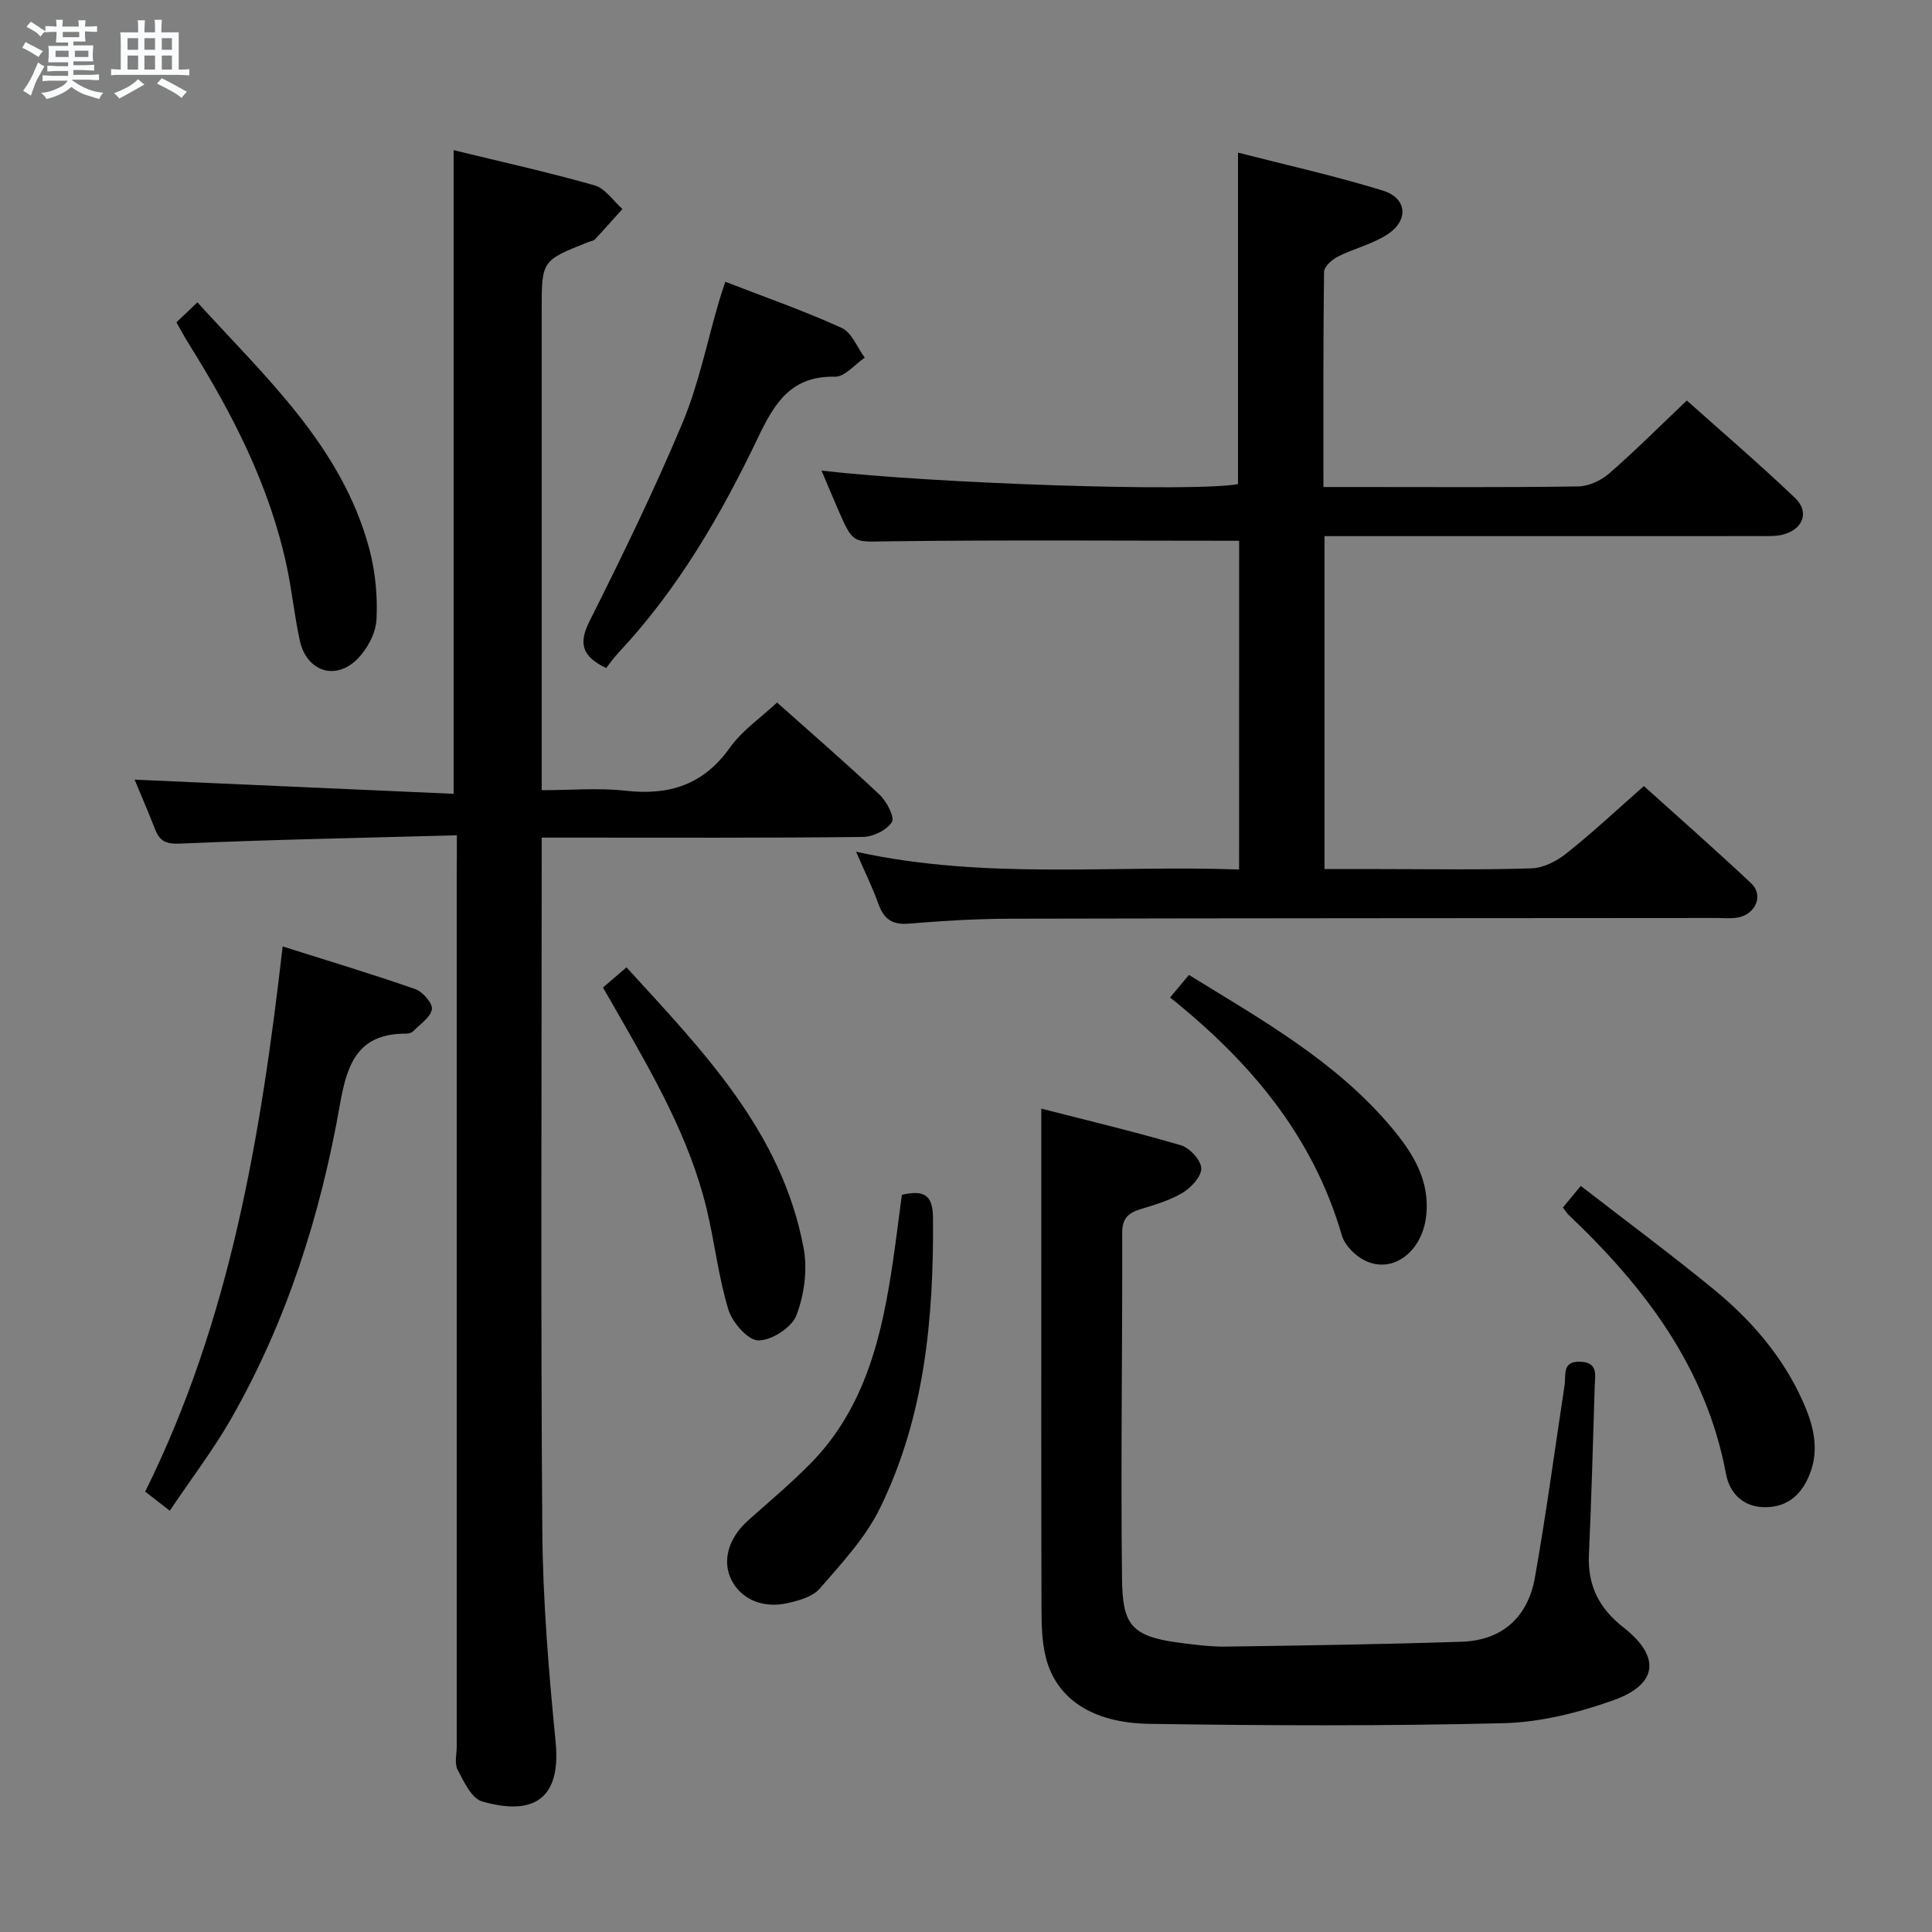 <svg enable-background="new 0 0 400 400" viewBox="0 0 400 400" xmlns="http://www.w3.org/2000/svg"><rect x="0" y="0" width="400" height="400" fill="#808080" stroke="none"/><path d="m6.8 9.5c.6.3 1.3.7 2.1 1.1-.4.4-.7.8-.9 1.2-.7-.4-1.3-.8-1.8-1.1s-1.1-.6-1.6-.8c.2-.4.5-.8.7-1.2.4.2.8.5 1.5.8zm.9 6.9c-.3.6-.5 1.1-.7 1.7s-.4 1.1-.6 1.7c-.6-.4-1.1-.7-1.6-1 .7-1 1.2-1.8 1.5-2.4.3-.5.6-1.1.8-1.7.3-.6.5-1.2.8-1.8.3.3.8.6 1.3.8-.7 1.3-1.2 2.2-1.5 2.7zm.1-11c.4.3 1 .7 1.7 1.1-.5.2-.8.6-1.1 1.1-.5-.6-1-1-1.4-1.2s-.9-.6-1.5-.8c.2-.4.5-.7.9-1.1.5.3.9.6 1.4.9zm10.5 13.1c1 .4 2 .6 3.1.7-.4.4-.7.8-.8 1.3-.9-.2-1.9-.6-3-.9-1-.4-2-.9-2.8-1.6-.5.4-1.1.9-1.9 1.3s-1.9.9-3.3 1.2c-.1-.3-.5-.8-1.1-1.3 1 0 2.1-.3 3.2-.8 1.2-.5 1.9-1 2.3-1.7h-3.2c-.4 0-1 0-2 .1v-1.2c1 0 1.7.1 2 .1h3.3v-1h-2.3c-.2 0-.9 0-2 .1v-1.2c1.2 0 1.9.1 2 .1h2.3v-.8h-4.1c0-.7.1-1.2.1-1.6 0-.5 0-1.1-.1-1.8h4.1v-.7h-2.5c0-.6.1-1.1.1-1.6v-.6h-.5c-.4 0-1 0-1.8.1v-1.3c1.2 0 1.9.1 2.1.1h.2c0-.3 0-.8-.1-1.4h1.4c0 .6-.1 1-.1 1.4h3.4c0-.4 0-.8-.1-1.3h1.5c0 .4-.1.9-.1 1.3.7 0 1.5 0 2.5-.1v1.2c-1 0-1.8-.1-2.5-.1v.6c0 .3 0 .8.1 1.5h-2.5v.8h4.1c0 .7-.1 1.3-.1 1.8s0 1 .1 1.5h-4.1v.8h1.4c.8 0 1.8 0 2.9-.1v1.2c-1 0-1.9-.1-2.8-.1h-1.5v1h3.2c.3 0 1 0 2.1-.1v1.2c-1.1 0-1.8-.1-2.1-.1h-3.4l-.1.1c1.4 1 2.4 1.5 3.4 1.9zm-4.1-6.7v-1.3h-2.7v1.3zm2.2-4.1v-1.1h-3.4v1.1zm1.9 4.1v-1.3h-2.8v1.3z" fill="#fafbfc"/><path d="m37 6.7v2.3 5.4c1 0 1.8 0 2.2-.1v1.3c-.6 0-1.5-.1-2.5-.1h-11.9c-.7 0-1.3 0-1.8.1v-1.3c.5 0 1.1.1 2 .1v-5.2c0-1 0-1.8-.1-2.5h3.7c0-1.3 0-2.1-.1-2.5h1.5c0 .4-.1 1.3-.1 2.5h2.2c0-1.2 0-2.1-.1-2.6h1.5c0 .4-.1 1.3-.1 2.6zm-12.3 13.7c-.3-.4-.7-.8-1.1-1.1 1.1-.4 2.1-.9 2.9-1.3.8-.5 1.5-1 2.1-1.6.4.4.9.8 1.3 1.1-2.5 1.4-4.2 2.4-5.2 2.9zm3.9-10.1v-2.4h-2.2v2.4zm0 4.1v-2.9h-2.2v2.9zm3.5-4.1v-2.4h-2.2v2.4zm0 4.1v-2.9h-2.2v2.9zm.4 2.9 1-1.1c.6.3 1.4.7 2.5 1.3s2 1.1 2.7 1.5c-.4.4-.8.8-1.1 1.3-.8-.8-2.5-1.7-5.1-3zm3.1-7v-2.4h-2.1v2.4zm0 4.1v-2.9h-2.1v2.9z" fill="#fafbfc"/><g fill="#000001"><path d="m94.59 172.94c-19.69.54-38.48.89-57.25 1.72-2.96.13-4.24-.46-5.22-2.94-1.45-3.7-3.02-7.35-4.25-10.3 21.9.97 43.95 1.95 66.05 2.93 0-45.1 0-88.82 0-133.26 9.46 2.31 19.39 4.51 29.16 7.28 2.22.63 3.88 3.21 5.79 4.9-1.89 2.1-3.76 4.22-5.7 6.29-.31.33-.91.38-1.37.56-9.65 3.83-9.65 3.83-9.65 14.06v93 6.42c5.98 0 11.78-.52 17.45.12 9.03 1.01 16.07-1.27 21.53-8.94 2.54-3.57 6.41-6.2 9.75-9.33 6.88 6.14 14.19 12.46 21.22 19.07 1.47 1.39 3.18 4.66 2.55 5.68-1.04 1.67-3.89 3.06-6 3.08-20 .23-40 .14-60 .14-1.96 0-3.92 0-6.5 0v5.88c0 45.83-.22 91.66.13 137.49.11 14.61 1.32 29.24 2.75 43.79 1.3 13.13-5.9 15.07-15.23 12.38-2.16-.62-3.76-4.08-5.05-6.53-.69-1.32-.19-3.27-.19-4.94 0-60.33 0-120.66 0-180.99.03-2.12.03-4.25.03-7.56z"/><path d="m256.55 111.96c-24.48 0-48.44-.19-72.4.11-7.46.1-7.46.72-10.54-6.35-1.18-2.72-2.32-5.46-3.52-8.28 23.88 2.73 77.13 4.46 86.23 2.79 0-22.55 0-45.11 0-68.63 10.04 2.58 20.15 4.82 30.01 7.87 4.98 1.54 5.38 6.12.97 9.03-3.11 2.05-6.97 2.93-10.34 4.64-1.21.61-2.82 2.08-2.83 3.18-.19 14.63-.13 29.26-.13 44.51h7.24c15.16 0 30.33.11 45.49-.12 2.18-.03 4.74-1.21 6.42-2.67 5.39-4.69 10.45-9.77 16.09-15.12 7.19 6.43 15 13.11 22.42 20.19 3 2.86 1.66 6.44-2.41 7.54-1.57.42-3.29.34-4.95.34-28.16.02-56.32.01-84.48.01-1.79 0-3.57 0-5.59 0v68.93h11.39c10.5 0 21 .2 31.49-.15 2.47-.08 5.23-1.52 7.24-3.12 5.34-4.25 10.34-8.93 16-13.91 6.55 5.9 14.51 12.9 22.23 20.14 2.55 2.39.98 6.29-2.61 7.04-1.44.3-2.99.13-4.49.13-48.82.04-97.64.04-146.46.15-6.98.02-13.97.45-20.93 1.02-3.47.29-5.14-1.05-6.25-4.15-1.22-3.41-2.84-6.68-4.6-10.74 26.63 5.87 52.88 2.73 79.3 3.68.01-23.24.01-45.82.01-68.06z"/><path d="m215.59 229.53c9.16 2.35 19.11 4.72 28.91 7.59 1.81.53 4.14 3.07 4.21 4.75.06 1.69-2.09 4.01-3.86 5.08-2.65 1.6-5.77 2.48-8.76 3.41-2.52.78-3.75 1.9-3.75 4.87.06 23.82-.32 47.64-.04 71.46.11 9.43 1.65 12.05 11.64 13.39 3.29.44 6.62.87 9.92.83 16.27-.23 32.54-.47 48.8-1.01 8.42-.28 13.69-5.16 15.13-13.29 2.34-13.22 4.12-26.55 6.14-39.83.32-2.12-.59-5 3.27-4.85 3.74.15 3.04 2.79 2.97 5.03-.36 11.64-.67 23.29-1.2 34.92-.3 6.39 2.13 11.14 7.13 15.04 7.77 6.07 7.2 11.82-2.14 15.13-7.25 2.57-15.1 4.54-22.73 4.72-24.43.6-48.89.51-73.33.13-11.89-.18-19.24-5.3-21.37-13.74-.84-3.32-.89-6.91-.9-10.37-.07-24.82-.04-49.65-.04-74.47 0-9.26 0-18.55 0-28.79z"/><path d="m35.15 312.78c-2.25-1.75-3.67-2.86-5.09-3.96 17.59-35.46 23.94-73.46 28.46-112.87 9.09 2.88 18.32 5.65 27.42 8.82 1.55.54 3.65 2.91 3.48 4.16-.23 1.66-2.41 3.08-3.82 4.53-.31.33-.91.54-1.37.54-9.81-.07-12.28 5.7-13.82 14.5-3.99 22.83-10.95 44.87-22.51 65.15-3.68 6.46-8.24 12.41-12.75 19.13z"/><path d="m150.17 58.34c8.42 3.26 16.42 6.05 24.09 9.55 2.09.95 3.21 4.05 4.78 6.16-2.05 1.38-4.12 3.98-6.13 3.94-9.04-.19-12.47 5.29-15.93 12.52-7.68 16.06-16.6 31.47-28.91 44.6-1.01 1.07-1.85 2.3-2.58 3.21-5.18-2.52-5.68-5.23-3.4-9.78 6.77-13.49 13.39-27.09 19.22-41 3.37-8.05 5.09-16.79 7.57-25.21.31-1.09.69-2.16 1.29-3.99z"/><path d="m186.72 247.37c4.65-1.05 6.42.04 6.45 4.82.15 20.82-1.73 41.29-11.06 60.21-2.99 6.07-7.89 11.29-12.38 16.49-1.46 1.69-4.31 2.49-6.67 3.02-5.16 1.16-9.56-.82-11.58-4.72-2.04-3.95-.71-8.71 3.39-12.38 4.33-3.88 8.82-7.62 12.9-11.76 11.47-11.65 14.88-26.68 17.14-42.13.66-4.54 1.22-9.1 1.81-13.55z"/><path d="m124.84 204.45c1.69-1.45 3.06-2.62 4.87-4.17 15.78 17.29 32.16 34.01 36.67 58.12.84 4.46.13 9.7-1.5 13.95-.97 2.52-5.19 5.21-7.9 5.17-2.17-.04-5.37-3.75-6.19-6.42-2.06-6.78-2.83-13.94-4.5-20.85-3.55-14.71-11.07-27.67-18.49-40.65-.9-1.59-1.81-3.16-2.96-5.15z"/><path d="m36.53 66.73c1.41-1.34 2.7-2.57 4.34-4.13 14.2 15.61 29.89 29.83 35.58 50.99 1.26 4.71 1.75 9.81 1.5 14.68-.15 2.82-1.9 6.1-3.95 8.16-4.57 4.6-10.54 2.56-11.93-3.82-1.09-5.01-1.61-10.14-2.66-15.16-3.54-16.82-11.28-31.82-20.31-46.24-.88-1.39-1.64-2.85-2.57-4.48z"/><path d="m323.58 250c1.15-1.39 2.09-2.52 3.7-4.47 9.24 7.15 18.54 14.05 27.49 21.38 7.78 6.37 14.32 13.91 18.49 23.23 2.14 4.79 3.47 9.75 1.49 14.9-1.6 4.17-4.46 7.01-9.29 7.01-4.62.01-7.37-2.97-8.1-6.85-4.12-22.04-16.84-38.72-32.56-53.64-.37-.34-.62-.78-1.22-1.56z"/><path d="m242.25 206.52c1.54-1.84 2.58-3.09 3.91-4.67 15.02 9.27 30.39 17.84 41.91 31.55 4.45 5.3 8.07 11.03 7.19 18.46-.87 7.35-6.92 11.92-12.64 9.14-2.02-.98-4.2-3.17-4.81-5.25-5.95-20.48-18.88-35.9-35.56-49.23z"/></g></svg>